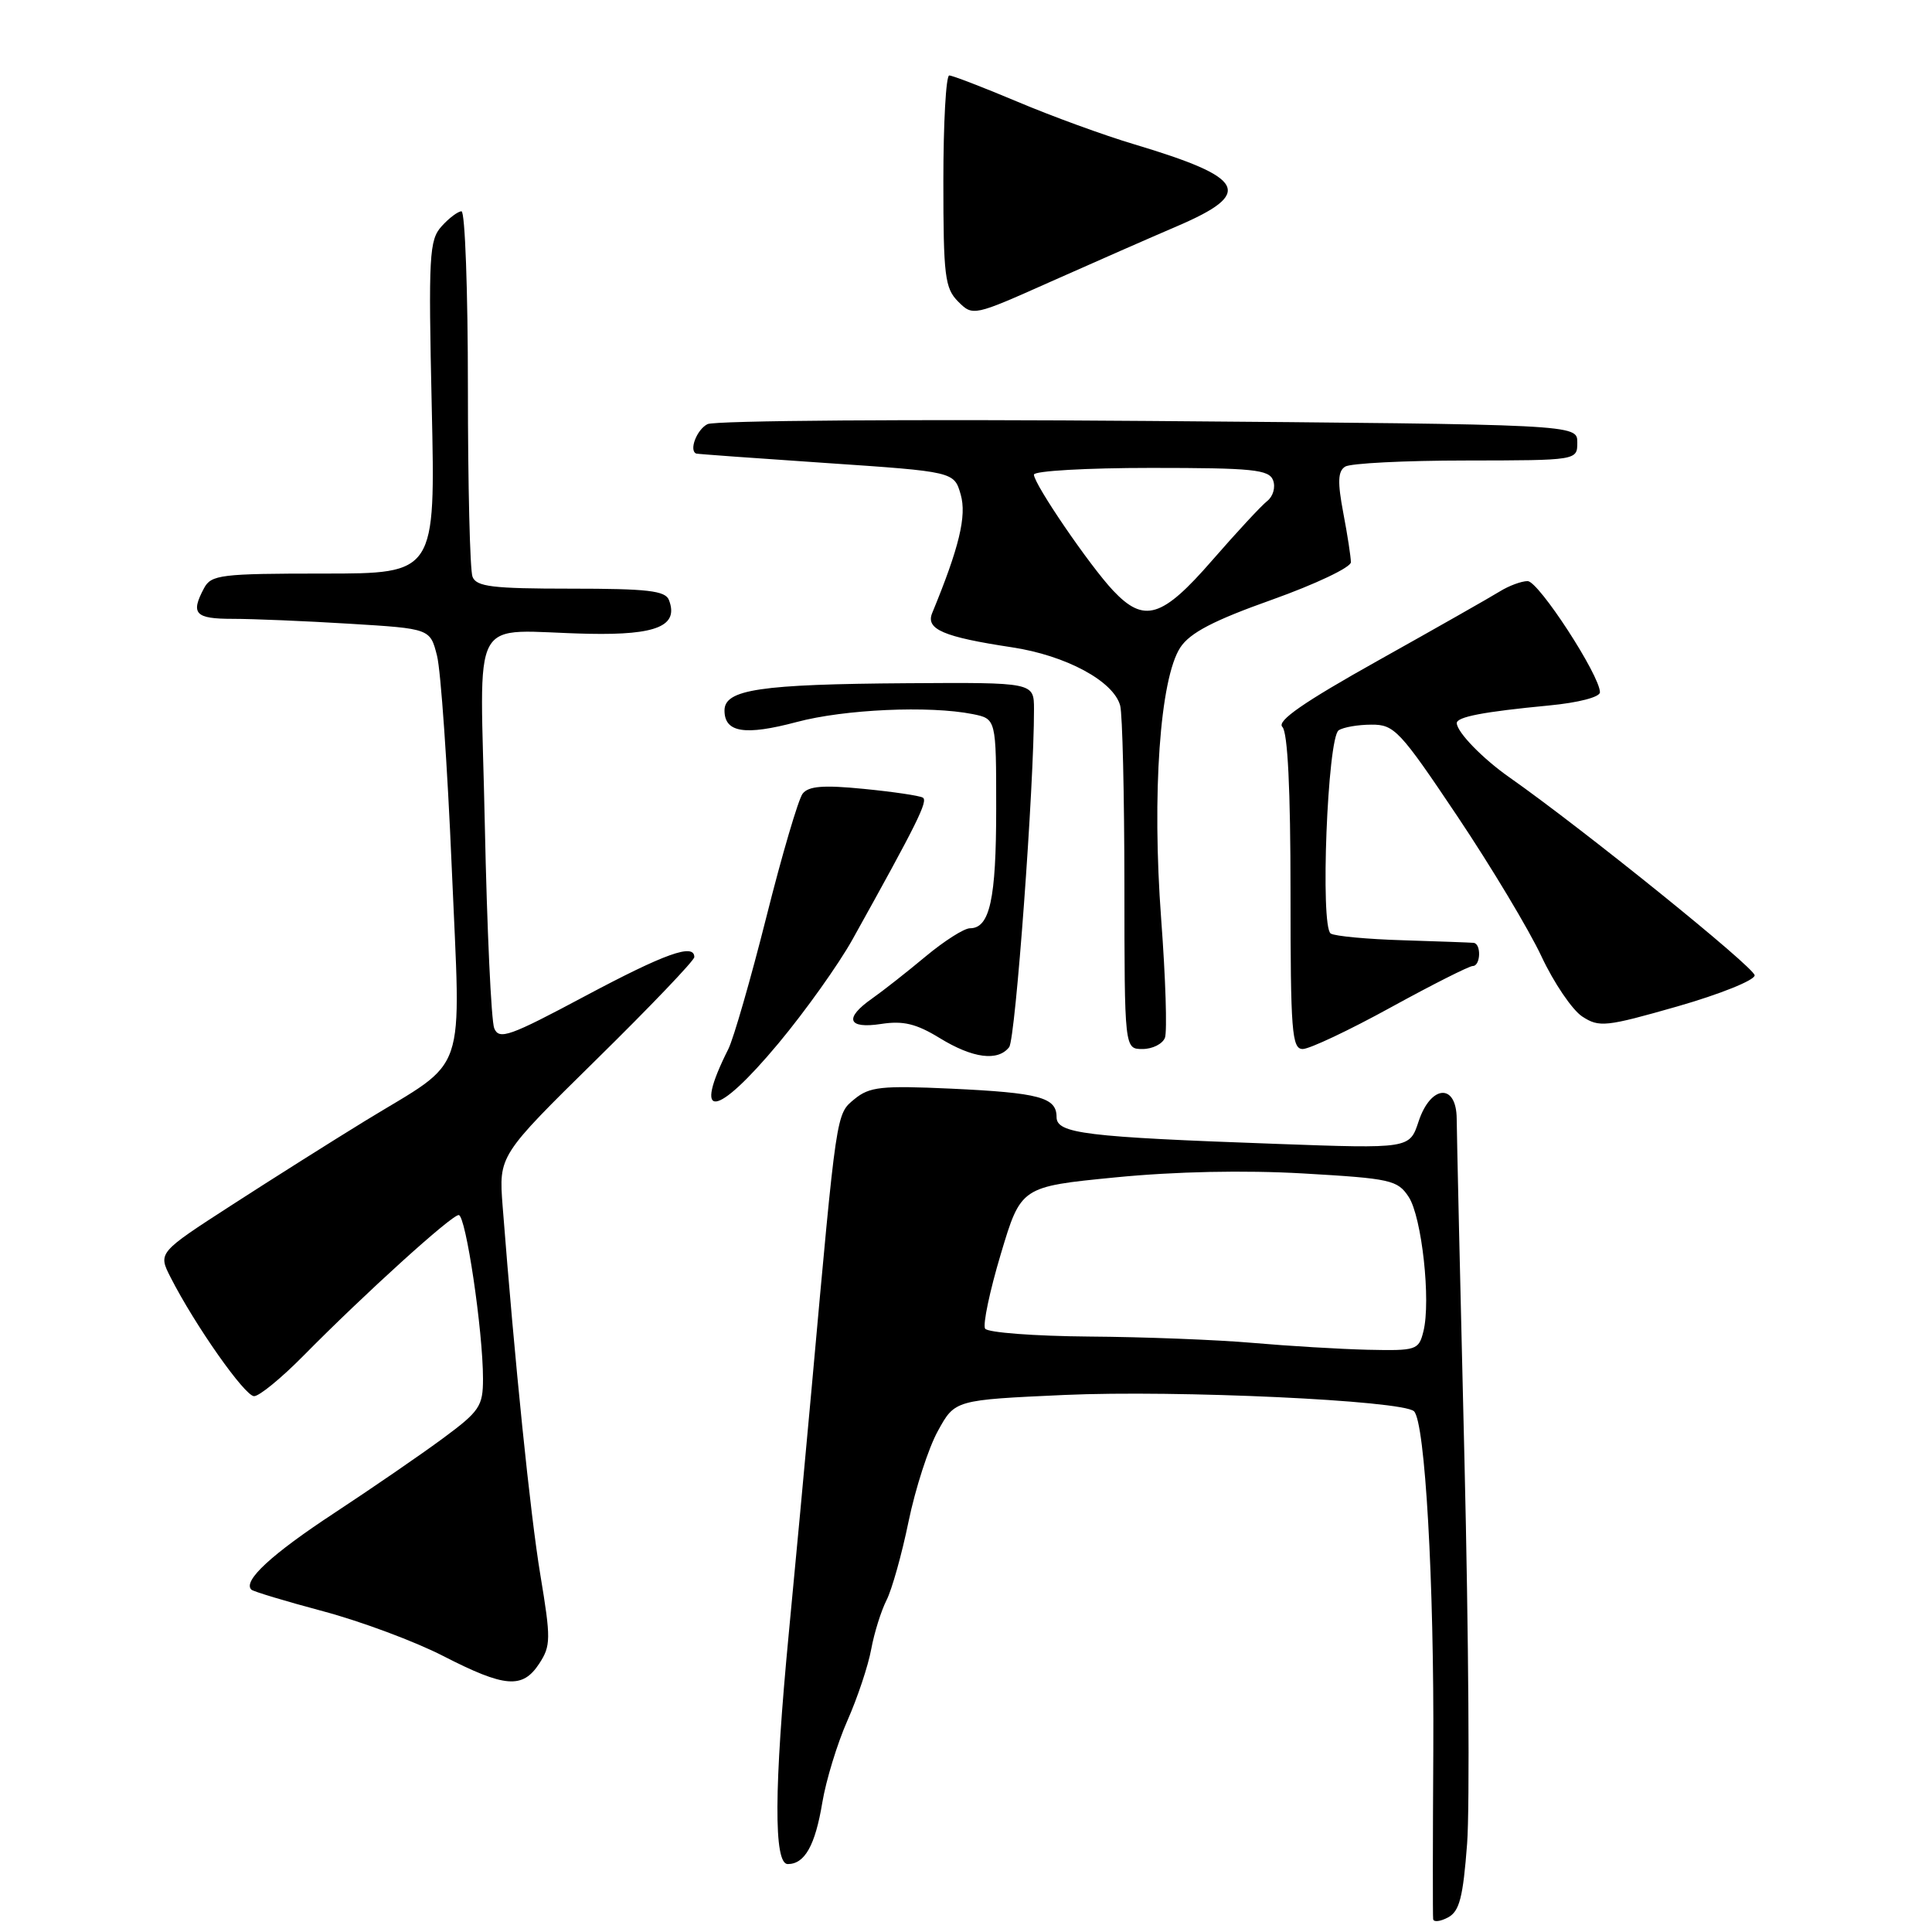 <?xml version="1.0" encoding="UTF-8" standalone="no"?>
<!DOCTYPE svg PUBLIC "-//W3C//DTD SVG 1.1//EN" "http://www.w3.org/Graphics/SVG/1.1/DTD/svg11.dtd" >
<svg xmlns="http://www.w3.org/2000/svg" xmlns:xlink="http://www.w3.org/1999/xlink" version="1.1" viewBox="0 0 256 256">
 <g >
 <path fill="currentColor"
d=" M 194.40 244.29 C 194.76 239.45 194.60 216.60 194.05 193.50 C 193.49 170.40 193.03 150.04 193.02 148.25 C 192.99 143.49 189.58 143.73 187.97 148.60 C 186.78 152.21 186.78 152.21 169.14 151.57 C 143.74 150.66 140.00 150.20 140.00 148.01 C 140.00 145.41 137.74 144.80 126.00 144.25 C 116.78 143.83 115.22 144.00 113.23 145.63 C 110.78 147.66 110.88 146.98 107.54 184.00 C 106.72 193.07 105.36 207.66 104.52 216.41 C 102.56 236.93 102.51 247.00 104.38 247.00 C 106.63 247.00 108.02 244.53 108.96 238.85 C 109.45 235.91 110.94 231.03 112.28 228.00 C 113.62 224.97 115.04 220.72 115.44 218.53 C 115.84 216.35 116.76 213.43 117.47 212.03 C 118.18 210.64 119.50 205.94 120.39 201.60 C 121.29 197.25 123.03 191.85 124.28 189.60 C 126.53 185.50 126.53 185.50 141.02 184.84 C 155.96 184.17 185.84 185.56 187.36 187.00 C 188.83 188.40 190.04 209.61 189.92 232.00 C 189.85 243.82 189.84 253.85 189.90 254.29 C 189.95 254.72 190.84 254.62 191.87 254.07 C 193.39 253.26 193.86 251.42 194.40 244.29 Z  M 71.45 220.44 C 72.99 218.08 73.01 217.17 71.60 208.69 C 70.26 200.62 68.21 180.53 66.60 159.81 C 66.09 153.12 66.09 153.12 79.04 140.38 C 86.17 133.37 92.00 127.27 92.00 126.82 C 92.00 124.95 88.14 126.33 77.48 132.01 C 67.51 137.33 66.14 137.82 65.49 136.26 C 65.09 135.29 64.53 123.14 64.24 109.25 C 63.65 80.33 61.84 83.65 78.06 83.98 C 87.03 84.16 89.95 82.93 88.64 79.51 C 88.17 78.27 85.81 78.00 75.64 78.00 C 65.23 78.00 63.12 77.74 62.61 76.42 C 62.27 75.55 62.00 64.30 62.00 51.42 C 62.00 38.54 61.62 28.00 61.15 28.00 C 60.69 28.00 59.50 28.89 58.52 29.98 C 56.87 31.80 56.76 33.80 57.21 53.98 C 57.70 76.00 57.70 76.00 42.89 76.00 C 29.26 76.00 27.99 76.16 27.04 77.93 C 25.22 81.33 25.85 82.00 30.84 82.00 C 33.51 82.00 40.48 82.29 46.35 82.65 C 57.00 83.30 57.00 83.30 57.91 86.90 C 58.41 88.88 59.29 101.53 59.86 115.00 C 61.06 143.35 62.19 140.06 48.35 148.54 C 44.03 151.19 36.10 156.19 30.72 159.67 C 20.94 165.99 20.94 165.99 22.60 169.25 C 25.84 175.61 32.44 185.00 33.67 185.00 C 34.36 185.00 37.30 182.59 40.21 179.64 C 48.33 171.41 59.82 161.00 60.78 161.00 C 61.72 161.00 64.00 176.35 64.00 182.70 C 64.00 186.33 63.55 187.00 58.70 190.58 C 55.78 192.74 49.30 197.19 44.30 200.48 C 35.99 205.94 32.15 209.48 33.30 210.63 C 33.54 210.88 37.84 212.17 42.85 213.51 C 47.86 214.85 55.00 217.51 58.73 219.43 C 66.92 223.63 69.24 223.81 71.45 220.44 Z  M 103.15 138.25 C 106.70 133.99 111.11 127.80 112.95 124.50 C 121.56 109.03 123.00 106.12 122.28 105.69 C 121.85 105.43 118.32 104.91 114.44 104.53 C 109.09 104.00 107.13 104.16 106.35 105.17 C 105.79 105.90 103.62 113.25 101.55 121.50 C 99.47 129.75 97.20 137.62 96.51 139.00 C 91.70 148.56 94.84 148.21 103.15 138.25 Z  M 133.72 138.75 C 134.56 137.67 137.03 104.01 137.01 93.96 C 137.00 90.42 137.00 90.42 120.25 90.53 C 100.69 90.66 96.00 91.36 96.00 94.14 C 96.00 97.07 98.69 97.50 105.57 95.67 C 111.90 93.98 123.14 93.48 128.88 94.62 C 132.00 95.25 132.00 95.25 132.00 107.19 C 132.00 119.15 131.15 123.00 128.53 123.00 C 127.75 123.00 125.10 124.69 122.63 126.75 C 120.16 128.81 116.98 131.31 115.57 132.30 C 111.81 134.93 112.31 136.36 116.75 135.68 C 119.66 135.23 121.40 135.64 124.50 137.54 C 128.90 140.24 132.23 140.67 133.72 138.75 Z  M 154.36 137.51 C 154.67 136.70 154.45 129.61 153.86 121.76 C 152.62 105.17 153.70 89.91 156.40 85.79 C 157.68 83.85 160.79 82.22 168.56 79.46 C 174.30 77.41 179.00 75.18 179.00 74.50 C 179.00 73.83 178.55 70.88 177.99 67.95 C 177.22 63.87 177.27 62.44 178.24 61.83 C 178.93 61.39 186.14 61.02 194.25 61.02 C 209.00 61.00 209.00 61.00 209.00 58.62 C 209.00 56.24 209.00 56.24 152.25 55.78 C 120.93 55.53 94.72 55.72 93.75 56.20 C 92.33 56.91 91.26 59.69 92.25 60.10 C 92.39 60.16 100.13 60.72 109.46 61.35 C 126.43 62.50 126.43 62.50 127.30 65.54 C 128.11 68.36 127.10 72.55 123.52 81.23 C 122.63 83.38 125.01 84.40 134.08 85.77 C 141.24 86.85 147.56 90.25 148.43 93.50 C 148.73 94.60 148.98 105.29 148.99 117.25 C 149.00 139.00 149.00 139.00 151.39 139.00 C 152.71 139.00 154.04 138.33 154.36 137.51 Z  M 184.26 133.50 C 189.78 130.47 194.68 128.00 195.15 128.00 C 196.20 128.00 196.30 125.03 195.25 124.93 C 194.84 124.89 190.64 124.74 185.92 124.59 C 181.21 124.45 176.89 124.05 176.33 123.70 C 174.91 122.83 175.90 97.74 177.38 96.77 C 178.00 96.36 179.95 96.02 181.73 96.02 C 184.75 96.00 185.49 96.79 193.11 108.16 C 197.59 114.85 202.60 123.20 204.25 126.72 C 205.89 130.23 208.33 133.82 209.65 134.69 C 211.90 136.16 212.76 136.07 222.28 133.35 C 227.90 131.74 232.50 129.89 232.50 129.24 C 232.50 128.21 209.80 109.88 200.00 103.00 C 196.45 100.51 193.09 97.05 193.03 95.83 C 192.99 94.99 196.57 94.31 205.25 93.48 C 209.15 93.11 212.00 92.37 212.00 91.73 C 212.00 89.50 203.87 77.00 202.42 77.00 C 201.60 77.00 199.93 77.62 198.71 78.38 C 197.50 79.13 190.27 83.24 182.67 87.49 C 172.73 93.05 169.14 95.54 169.92 96.32 C 170.63 97.03 171.00 104.60 171.00 118.20 C 171.00 136.69 171.18 139.00 172.62 139.00 C 173.51 139.00 178.75 136.53 184.26 133.50 Z  M 156.00 29.96 C 166.17 25.59 165.11 23.56 150.29 19.12 C 146.32 17.94 139.36 15.40 134.82 13.48 C 130.28 11.57 126.21 10.00 125.78 10.00 C 125.35 10.00 125.00 16.30 125.00 24.00 C 125.00 36.57 125.20 38.20 126.96 39.96 C 128.91 41.91 128.99 41.89 139.21 37.33 C 144.87 34.81 152.43 31.49 156.00 29.96 Z  M 166.00 177.94 C 161.32 177.53 151.56 177.15 144.31 177.10 C 137.05 177.04 130.85 176.57 130.53 176.05 C 130.21 175.52 131.14 171.08 132.61 166.17 C 135.28 157.24 135.28 157.24 147.80 156.01 C 155.73 155.23 164.87 155.04 172.71 155.49 C 184.28 156.16 185.19 156.36 186.66 158.60 C 188.40 161.26 189.62 172.39 188.61 176.41 C 187.99 178.90 187.69 178.99 181.23 178.85 C 177.53 178.76 170.68 178.35 166.00 177.94 Z  M 147.49 78.25 C 144.39 74.96 137.00 64.14 137.00 62.89 C 137.00 62.40 143.99 62.00 152.53 62.00 C 166.02 62.00 168.15 62.22 168.69 63.64 C 169.04 64.56 168.69 65.78 167.91 66.39 C 167.13 67.00 163.85 70.54 160.62 74.25 C 153.98 81.89 151.61 82.62 147.49 78.25 Z "/>
</g>
</svg>